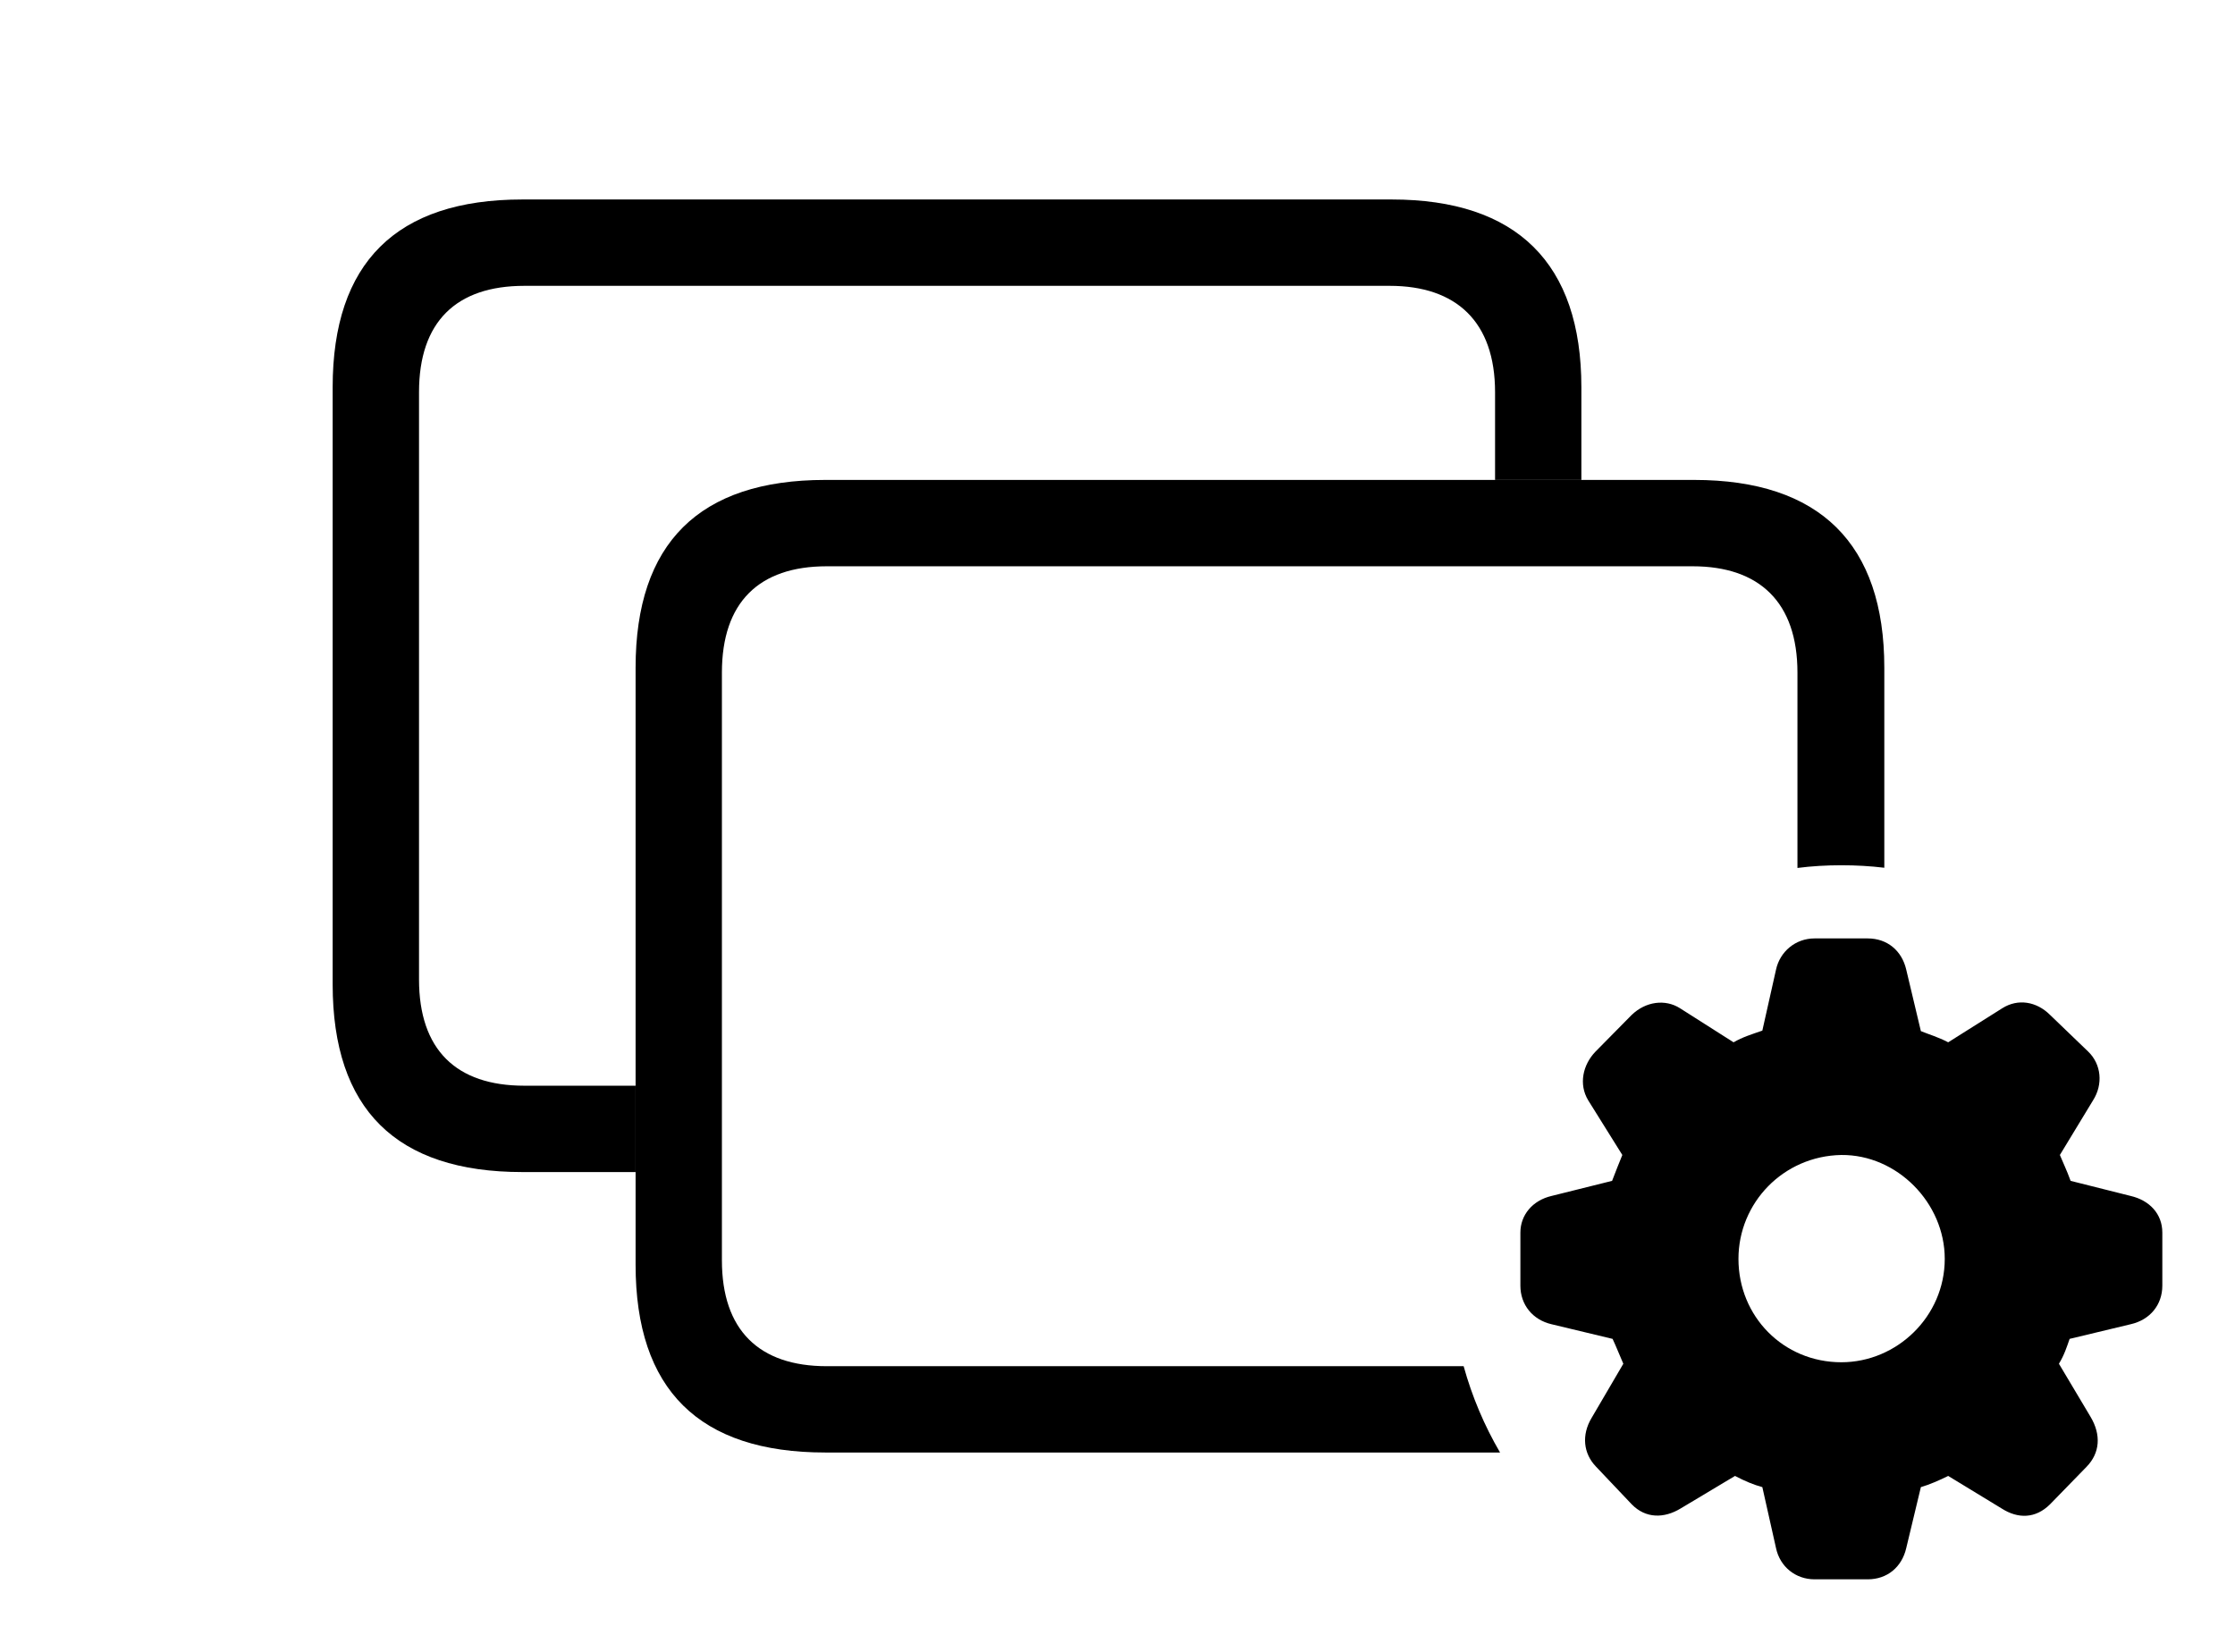 <svg version="1.1" xmlns="http://www.w3.org/2000/svg" xmlns:xlink="http://www.w3.org/1999/xlink" width="44.746" height="33.076" viewBox="0 0 44.746 33.076">
 <g>
  <rect height="33.076" opacity="0" width="44.746" x="0" y="0"/>
  <path d="M31.66 7.754L31.66 9.609L29.932 9.609L29.932 7.852C29.932 6.445 29.16 5.723 27.822 5.723L10.498 5.723C9.131 5.723 8.389 6.445 8.389 7.852L8.389 19.609C8.389 21.016 9.131 21.738 10.498 21.738L12.725 21.738L12.725 23.467L10.459 23.467C7.93 23.467 6.66 22.207 6.66 19.707L6.66 7.754C6.66 5.264 7.93 3.994 10.459 3.994L27.861 3.994C30.371 3.994 31.66 5.273 31.66 7.754Z" fill="currentColor"/>
  <path d="M37.725 13.369L37.725 17.374C37.443 17.34 37.156 17.324 36.865 17.324C36.568 17.324 36.274 17.341 35.986 17.378L35.986 13.467C35.986 12.06 35.225 11.338 33.887 11.338L16.553 11.338C15.195 11.338 14.453 12.06 14.453 13.467L14.453 25.234C14.453 26.631 15.195 27.354 16.553 27.354L29.303 27.354C29.472 27.965 29.718 28.545 30.032 29.082L16.523 29.082C13.994 29.082 12.725 27.822 12.725 25.322L12.725 13.369C12.725 10.879 13.994 9.609 16.523 9.609L33.916 9.609C36.435 9.609 37.725 10.889 37.725 13.369Z" fill="currentColor"/>
  <path d="M36.328 31.621L37.393 31.621C37.783 31.621 38.076 31.377 38.164 30.996L38.457 29.775C38.623 29.727 38.828 29.639 39.004 29.551L40.078 30.205C40.4 30.41 40.752 30.41 41.045 30.117L41.777 29.365C42.041 29.092 42.07 28.73 41.855 28.369L41.221 27.305C41.328 27.129 41.377 26.973 41.435 26.807L42.656 26.514C43.047 26.426 43.291 26.123 43.291 25.742L43.291 24.678C43.291 24.307 43.037 24.033 42.656 23.945L41.455 23.643C41.377 23.428 41.299 23.271 41.24 23.125L41.904 22.031C42.109 21.709 42.07 21.309 41.807 21.055L41.045 20.322C40.772 20.049 40.4 19.99 40.088 20.186L39.004 20.869C38.799 20.762 38.623 20.713 38.457 20.645L38.164 19.414C38.076 19.033 37.783 18.789 37.393 18.789L36.328 18.789C35.947 18.789 35.635 19.053 35.557 19.414L35.283 20.635C35.059 20.713 34.893 20.762 34.707 20.869L33.633 20.186C33.34 20 32.949 20.049 32.666 20.322L31.943 21.055C31.689 21.318 31.602 21.709 31.797 22.031L32.48 23.125C32.422 23.271 32.344 23.457 32.275 23.643L31.064 23.945C30.684 24.033 30.439 24.326 30.439 24.678L30.439 25.742C30.439 26.123 30.684 26.426 31.064 26.514L32.285 26.807C32.363 26.973 32.422 27.129 32.5 27.305L31.865 28.389C31.66 28.73 31.699 29.102 31.953 29.365L32.666 30.117C32.949 30.41 33.32 30.4 33.643 30.205L34.736 29.551C34.941 29.658 35.107 29.727 35.283 29.775L35.557 30.996C35.635 31.367 35.947 31.621 36.328 31.621ZM36.865 27.275C35.703 27.275 34.805 26.357 34.805 25.205C34.805 24.082 35.703 23.145 36.865 23.125C37.978 23.115 38.935 24.082 38.935 25.205C38.935 26.357 37.978 27.275 36.865 27.275Z" fill="currentColor"/>
 </g>
</svg>
